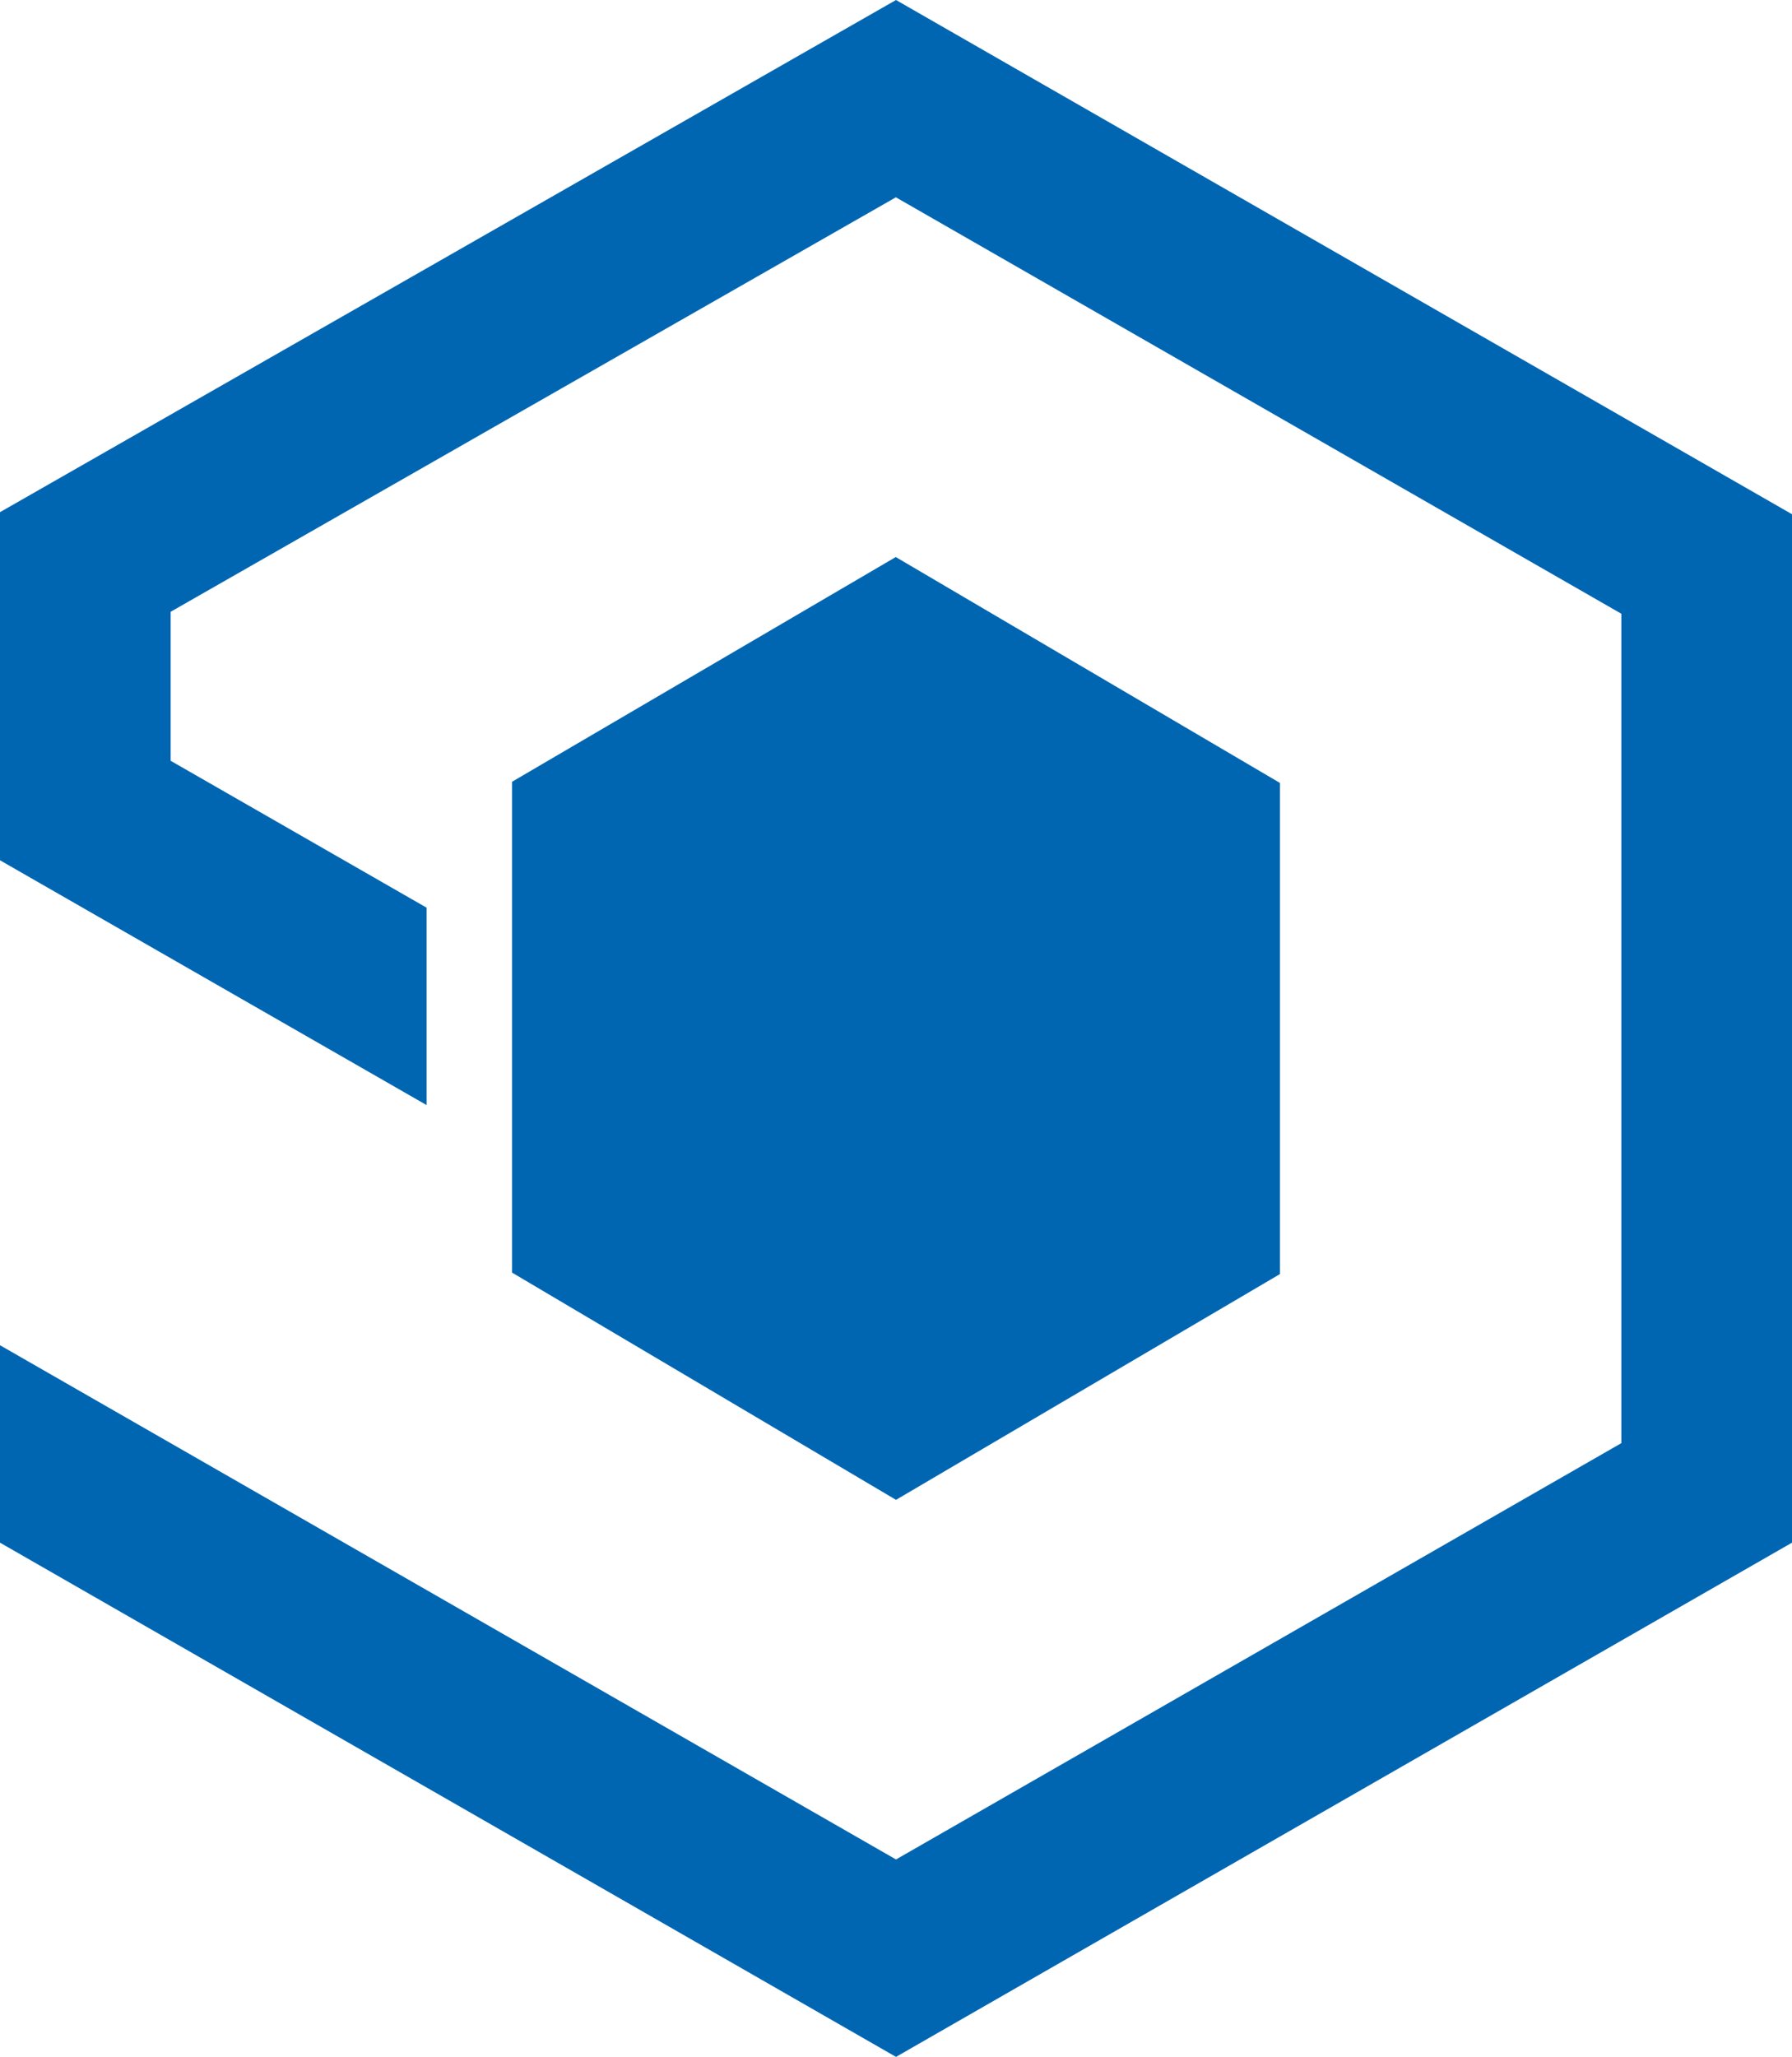 <?xml version="1.0" encoding="UTF-8"?>
<svg xmlns="http://www.w3.org/2000/svg" xmlns:xlink="http://www.w3.org/1999/xlink" width="61pt" height="70pt" viewBox="0 0 61 70" version="1.1">
<g id="surface1">
<path style=" stroke:none;fill-rule:nonzero;fill:rgb(0,102,178);fill-opacity:1;" d="M 43.57 26.645 L 30.492 18.957 L 17.43 26.605 L 17.43 43.309 L 30.5 51.043 L 43.57 43.359 Z "/>
<path style=" stroke:none;fill-rule:nonzero;fill:rgb(0,102,178);fill-opacity:1;" d="M 0 29.277 L 14.523 37.609 L 14.523 30.891 L 5.809 25.891 L 5.809 20.82 L 30.496 6.715 L 55.191 20.887 L 55.191 49.113 L 30.5 63.281 L 0 45.781 L 0 52.5 L 30.5 70 L 61 52.5 L 61 17.5 L 30.5 0 L 0 17.43 Z "/>
</g>
</svg>
